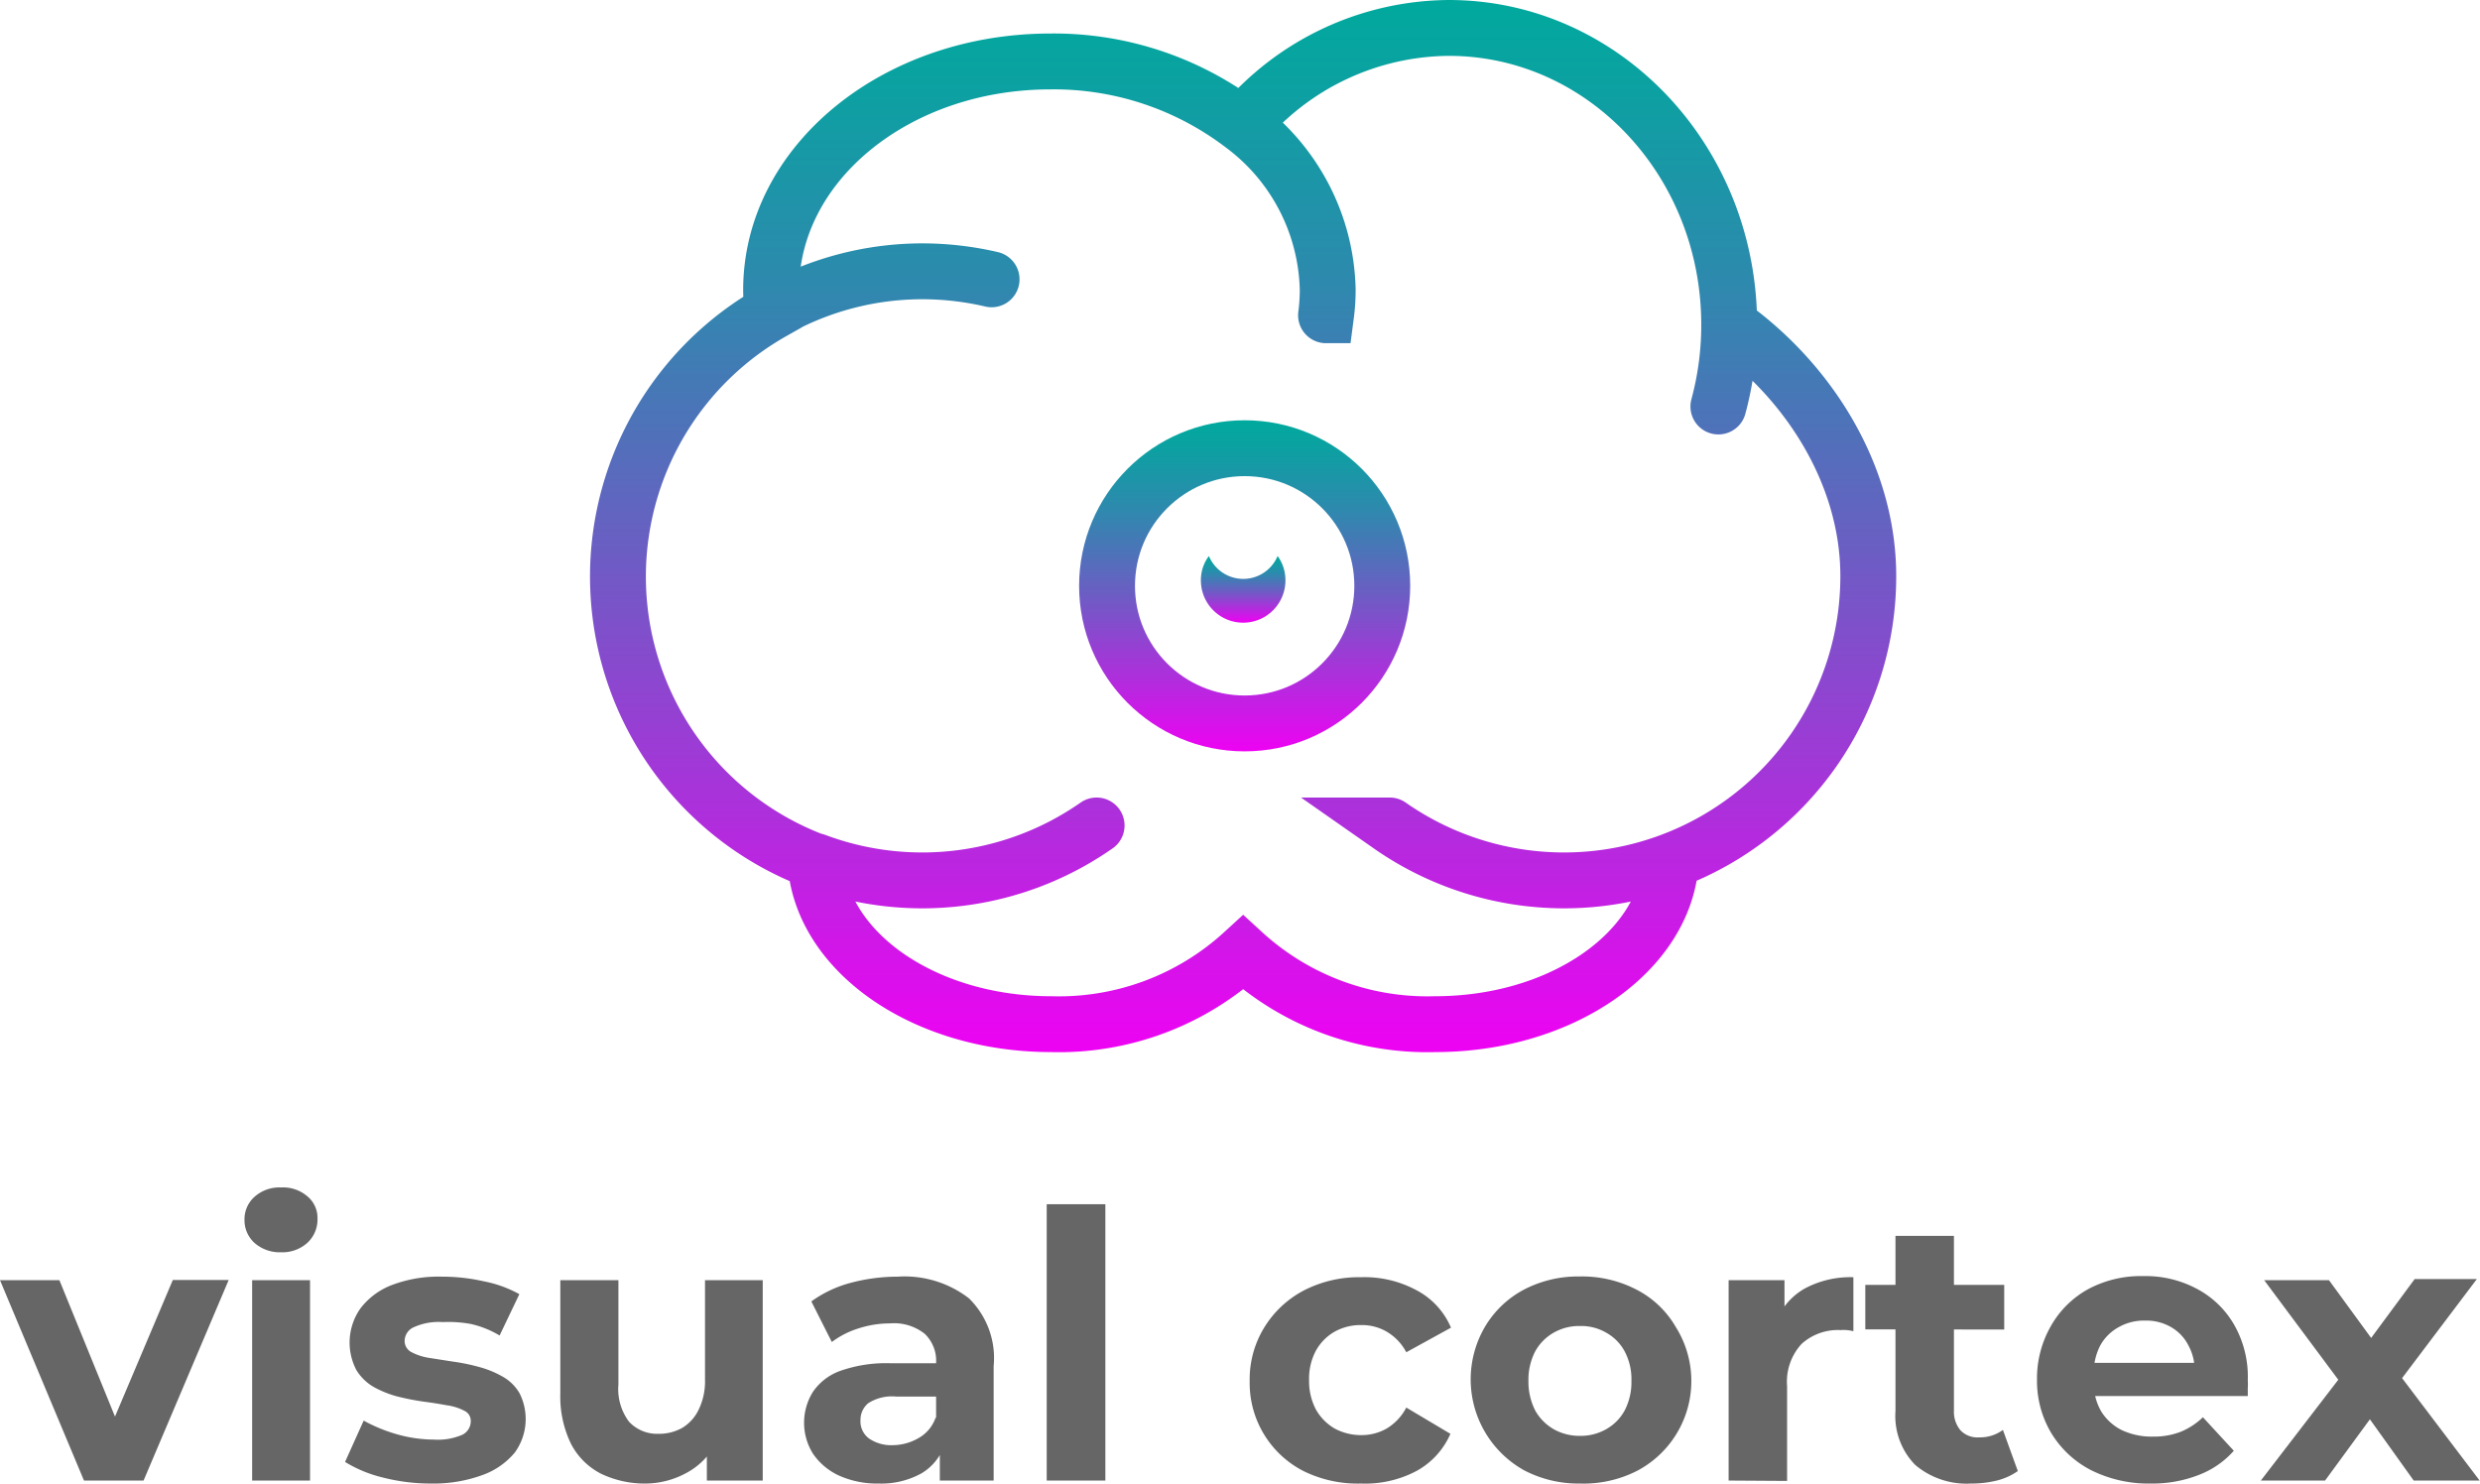 <svg xmlns="http://www.w3.org/2000/svg" xmlns:xlink="http://www.w3.org/1999/xlink" viewBox="0 0 133.18 79.67"><defs><style>.cls-1{fill:#666;}.cls-2,.cls-4{fill:none;stroke-linecap:round;stroke-miterlimit:10;stroke-width:3px;}.cls-2{stroke:url(#New_Gradient_Swatch_1);}.cls-3{fill:url(#linear-gradient);}.cls-4{stroke:url(#linear-gradient-2);}</style><linearGradient id="New_Gradient_Swatch_1" x1="66.84" y1="22.57" x2="66.84" y2="40.35" gradientUnits="userSpaceOnUse"><stop offset="0" stop-color="#00a99d"/><stop offset="0.09" stop-color="#0da0a2"/><stop offset="0.27" stop-color="#2e89ae"/><stop offset="0.5" stop-color="#6562c1"/><stop offset="0.78" stop-color="#af2edc"/><stop offset="1" stop-color="#ee02f3"/></linearGradient><linearGradient id="linear-gradient" x1="77.4" y1="29.86" x2="77.4" y2="33.44" xlink:href="#New_Gradient_Swatch_1"/><linearGradient id="linear-gradient-2" x1="77.4" y1="0" x2="77.4" y2="56.48" xlink:href="#New_Gradient_Swatch_1"/></defs><g id="Layer_2" data-name="Layer 2"><g id="Layer_1-2" data-name="Layer 1"><path class="cls-1" d="M15.15,79.51,10.64,68.75h3.19L17.6,78H16l3.92-9.26h3L18.35,79.51Z" transform="translate(-10.64)"/><path class="cls-1" d="M25.73,67.25a2.05,2.05,0,0,1-1.42-.5,1.64,1.64,0,0,1-.54-1.24,1.61,1.61,0,0,1,.54-1.24,2,2,0,0,1,1.42-.5,2,2,0,0,1,1.41.47,1.5,1.5,0,0,1,.55,1.21,1.7,1.7,0,0,1-.54,1.29A2,2,0,0,1,25.73,67.25ZM24.18,79.51V68.75h3.11V79.51Z" transform="translate(-10.64)"/><path class="cls-1" d="M33.81,79.67a10.38,10.38,0,0,1-2.64-.33,7,7,0,0,1-2-.83l1-2.22a8.48,8.48,0,0,0,1.77.73,7.37,7.37,0,0,0,2,.29,3.3,3.3,0,0,0,1.53-.26.81.81,0,0,0,.45-.72.59.59,0,0,0-.35-.57,2.77,2.77,0,0,0-.92-.29c-.38-.07-.8-.14-1.27-.2A13.68,13.68,0,0,1,32,75a5.52,5.52,0,0,1-1.28-.51,2.64,2.64,0,0,1-.94-.91A3.18,3.18,0,0,1,30,70.26,3.85,3.85,0,0,1,31.71,69a7.06,7.06,0,0,1,2.66-.44,10.14,10.14,0,0,1,2.25.25,6.46,6.46,0,0,1,1.91.69l-1.06,2.22a5.24,5.24,0,0,0-1.55-.62A6.75,6.75,0,0,0,34.41,71a3.21,3.21,0,0,0-1.56.28.81.81,0,0,0-.48.72.67.67,0,0,0,.36.61,3,3,0,0,0,.94.31l1.28.2a10.54,10.54,0,0,1,1.38.28,5.27,5.27,0,0,1,1.27.51,2.42,2.42,0,0,1,.94.91A3.07,3.07,0,0,1,38.29,78a4,4,0,0,1-1.73,1.21A7.66,7.66,0,0,1,33.81,79.67Z" transform="translate(-10.64)"/><path class="cls-1" d="M45.33,79.67a5.43,5.43,0,0,1-2.4-.52,3.73,3.73,0,0,1-1.62-1.6,5.8,5.8,0,0,1-.58-2.72V68.75h3.12v5.6a2.92,2.92,0,0,0,.57,2A2.06,2.06,0,0,0,46,77a2.56,2.56,0,0,0,1.28-.32,2.3,2.3,0,0,0,.89-1,3.48,3.48,0,0,0,.33-1.6V68.75h3.1V79.51h-3v-3l.54.88a3.8,3.8,0,0,1-1.6,1.69A4.65,4.65,0,0,1,45.33,79.67Z" transform="translate(-10.64)"/><path class="cls-1" d="M57.83,79.67a5,5,0,0,1-2.14-.43,3.42,3.42,0,0,1-1.39-1.17,3.13,3.13,0,0,1,0-3.33,3,3,0,0,1,1.49-1.13,7.42,7.42,0,0,1,2.68-.4h2.84V75H58.77a2.36,2.36,0,0,0-1.51.36,1.16,1.16,0,0,0-.41.9,1.14,1.14,0,0,0,.47,1,2.12,2.12,0,0,0,1.27.35A2.81,2.81,0,0,0,60,77.21a2,2,0,0,0,.89-1.1l.48,1.46a2.84,2.84,0,0,1-1.24,1.55A4.45,4.45,0,0,1,57.83,79.67Zm3.28-.16v-2.1l-.2-.46V73.19a2,2,0,0,0-.61-1.56,2.65,2.65,0,0,0-1.87-.56,5.48,5.48,0,0,0-1.69.27,4.7,4.7,0,0,0-1.43.73l-1.1-2.18a6.36,6.36,0,0,1,2.12-1,9.8,9.8,0,0,1,2.52-.33,5.66,5.66,0,0,1,3.82,1.16A4.49,4.49,0,0,1,64,73.37v6.14Z" transform="translate(-10.64)"/><path class="cls-1" d="M66.85,79.51V64.67H70V79.51Z" transform="translate(-10.64)"/><path class="cls-1" d="M83.73,79.67A6.58,6.58,0,0,1,80.64,79a5.31,5.31,0,0,1-2.89-4.83,5.32,5.32,0,0,1,.77-2.86,5.49,5.49,0,0,1,2.12-2,6.46,6.46,0,0,1,3.09-.72,5.88,5.88,0,0,1,3,.71,4.06,4.06,0,0,1,1.83,2l-2.4,1.32a2.78,2.78,0,0,0-1.06-1.11,2.63,2.63,0,0,0-1.36-.35,2.85,2.85,0,0,0-1.42.35,2.67,2.67,0,0,0-1,1,3.18,3.18,0,0,0-.38,1.6,3.28,3.28,0,0,0,.38,1.61,2.77,2.77,0,0,0,1,1,3,3,0,0,0,1.42.35,2.73,2.73,0,0,0,1.36-.35,2.84,2.84,0,0,0,1.06-1.13L88.53,77a4.17,4.17,0,0,1-1.83,2A5.89,5.89,0,0,1,83.73,79.67Z" transform="translate(-10.64)"/><path class="cls-1" d="M95.47,79.67a6.28,6.28,0,0,1-3-.72,5.59,5.59,0,0,1-2.09-7.69,5.33,5.33,0,0,1,2.09-2,6.28,6.28,0,0,1,3-.71,6.34,6.34,0,0,1,3.06.71,5.16,5.16,0,0,1,2.1,2A5.45,5.45,0,0,1,98.53,79,6.34,6.34,0,0,1,95.47,79.67Zm0-2.56a2.78,2.78,0,0,0,1.41-.35,2.56,2.56,0,0,0,1-1,3.29,3.29,0,0,0,.37-1.6,3.18,3.18,0,0,0-.37-1.6,2.51,2.51,0,0,0-1-1,2.66,2.66,0,0,0-1.39-.35,2.75,2.75,0,0,0-1.4.35,2.6,2.6,0,0,0-1,1,3.29,3.29,0,0,0-.37,1.6,3.4,3.4,0,0,0,.37,1.6,2.66,2.66,0,0,0,1,1A2.83,2.83,0,0,0,95.47,77.11Z" transform="translate(-10.64)"/><path class="cls-1" d="M103.47,79.51V68.75h3v3.06l-.42-.9a3.47,3.47,0,0,1,1.54-1.73,5.18,5.18,0,0,1,2.58-.59v2.9a2.14,2.14,0,0,0-.35-.06,1.83,1.83,0,0,0-.33,0,2.9,2.9,0,0,0-2.1.74,3,3,0,0,0-.78,2.28v5.08Z" transform="translate(-10.64)"/><path class="cls-1" d="M110.81,71.39V69h7.46v2.4Zm5.68,8.28a4.27,4.27,0,0,1-3-1,3.75,3.75,0,0,1-1.06-2.89V66.37h3.14v9.38a1.54,1.54,0,0,0,.35,1.06,1.25,1.25,0,0,0,1,.38,2.06,2.06,0,0,0,1.28-.4L119,79a3.37,3.37,0,0,1-1.13.51A5.75,5.75,0,0,1,116.49,79.67Z" transform="translate(-10.64)"/><path class="cls-1" d="M126.15,79.67a6.89,6.89,0,0,1-3.22-.72,5.37,5.37,0,0,1-2.14-2,5.47,5.47,0,0,1-.76-2.85,5.66,5.66,0,0,1,.73-2.86,5.16,5.16,0,0,1,2-2,6,6,0,0,1,3-.71,5.83,5.83,0,0,1,2.85.68,5,5,0,0,1,2,1.92,5.63,5.63,0,0,1,.74,3,3.1,3.1,0,0,1,0,.41c0,.15,0,.29,0,.43h-8.74V73.19h7.1l-1.22.54a2.74,2.74,0,0,0-.32-1.46,2.37,2.37,0,0,0-.94-1,2.65,2.65,0,0,0-1.4-.35,2.73,2.73,0,0,0-1.41.35,2.49,2.49,0,0,0-1,1,3.15,3.15,0,0,0-.34,1.49v.48a3,3,0,0,0,.4,1.56,2.75,2.75,0,0,0,1.1,1,3.79,3.79,0,0,0,1.68.35,4,4,0,0,0,1.49-.26,3.83,3.83,0,0,0,1.19-.78l1.66,1.8a4.79,4.79,0,0,1-1.86,1.29A6.83,6.83,0,0,1,126.15,79.67Z" transform="translate(-10.64)"/><path class="cls-1" d="M132.05,79.51l4.84-6.3-.06,1.72-4.6-6.18h3.48l2.92,4-1.32,0,3-4.06h3.34L139,74.85l0-1.68,4.8,6.34h-3.54l-3.06-4.28,1.3.18-3,4.1Z" transform="translate(-10.64)"/><circle class="cls-2" cx="66.84" cy="31.46" r="7.39"/><path class="cls-3" d="M79.67,31.17a2.27,2.27,0,1,1-4.54,0,2.14,2.14,0,0,1,.43-1.31,2,2,0,0,0,3.69,0A2.2,2.2,0,0,1,79.67,31.17Z" transform="translate(-10.64)"/><path class="cls-4" d="M54.43,46.24a16.34,16.34,0,0,0,15.1-1.91m12.32-27.4a10.43,10.43,0,0,0,.09-1.38,11.32,11.32,0,0,0-4.61-8.86m25.59,15.14a16.73,16.73,0,0,0,.58-4.39M63.89,15a16.41,16.41,0,0,0-3.73-.43,16.21,16.21,0,0,0-8,2.12m25.21-10A14.64,14.64,0,0,1,88.44,1.5c8.32,0,15.06,7.14,15.06,15.94,4.21,3,7.47,8,7.47,13.5a16.33,16.33,0,0,1-10.6,15.3C100.08,51.1,94.52,55,87.71,55A14.64,14.64,0,0,1,77.4,51.16,14.64,14.64,0,0,1,67.09,55c-6.81,0-12.36-3.88-12.66-8.74a16.33,16.33,0,0,1-2.31-29.51,11.5,11.5,0,0,1-.07-1.18c0-6.78,6.69-12.27,15-12.27A16.72,16.72,0,0,1,77.33,6.69m7.94,37.64a16.34,16.34,0,0,0,15.1,1.91" transform="translate(-10.64)"/></g></g></svg>